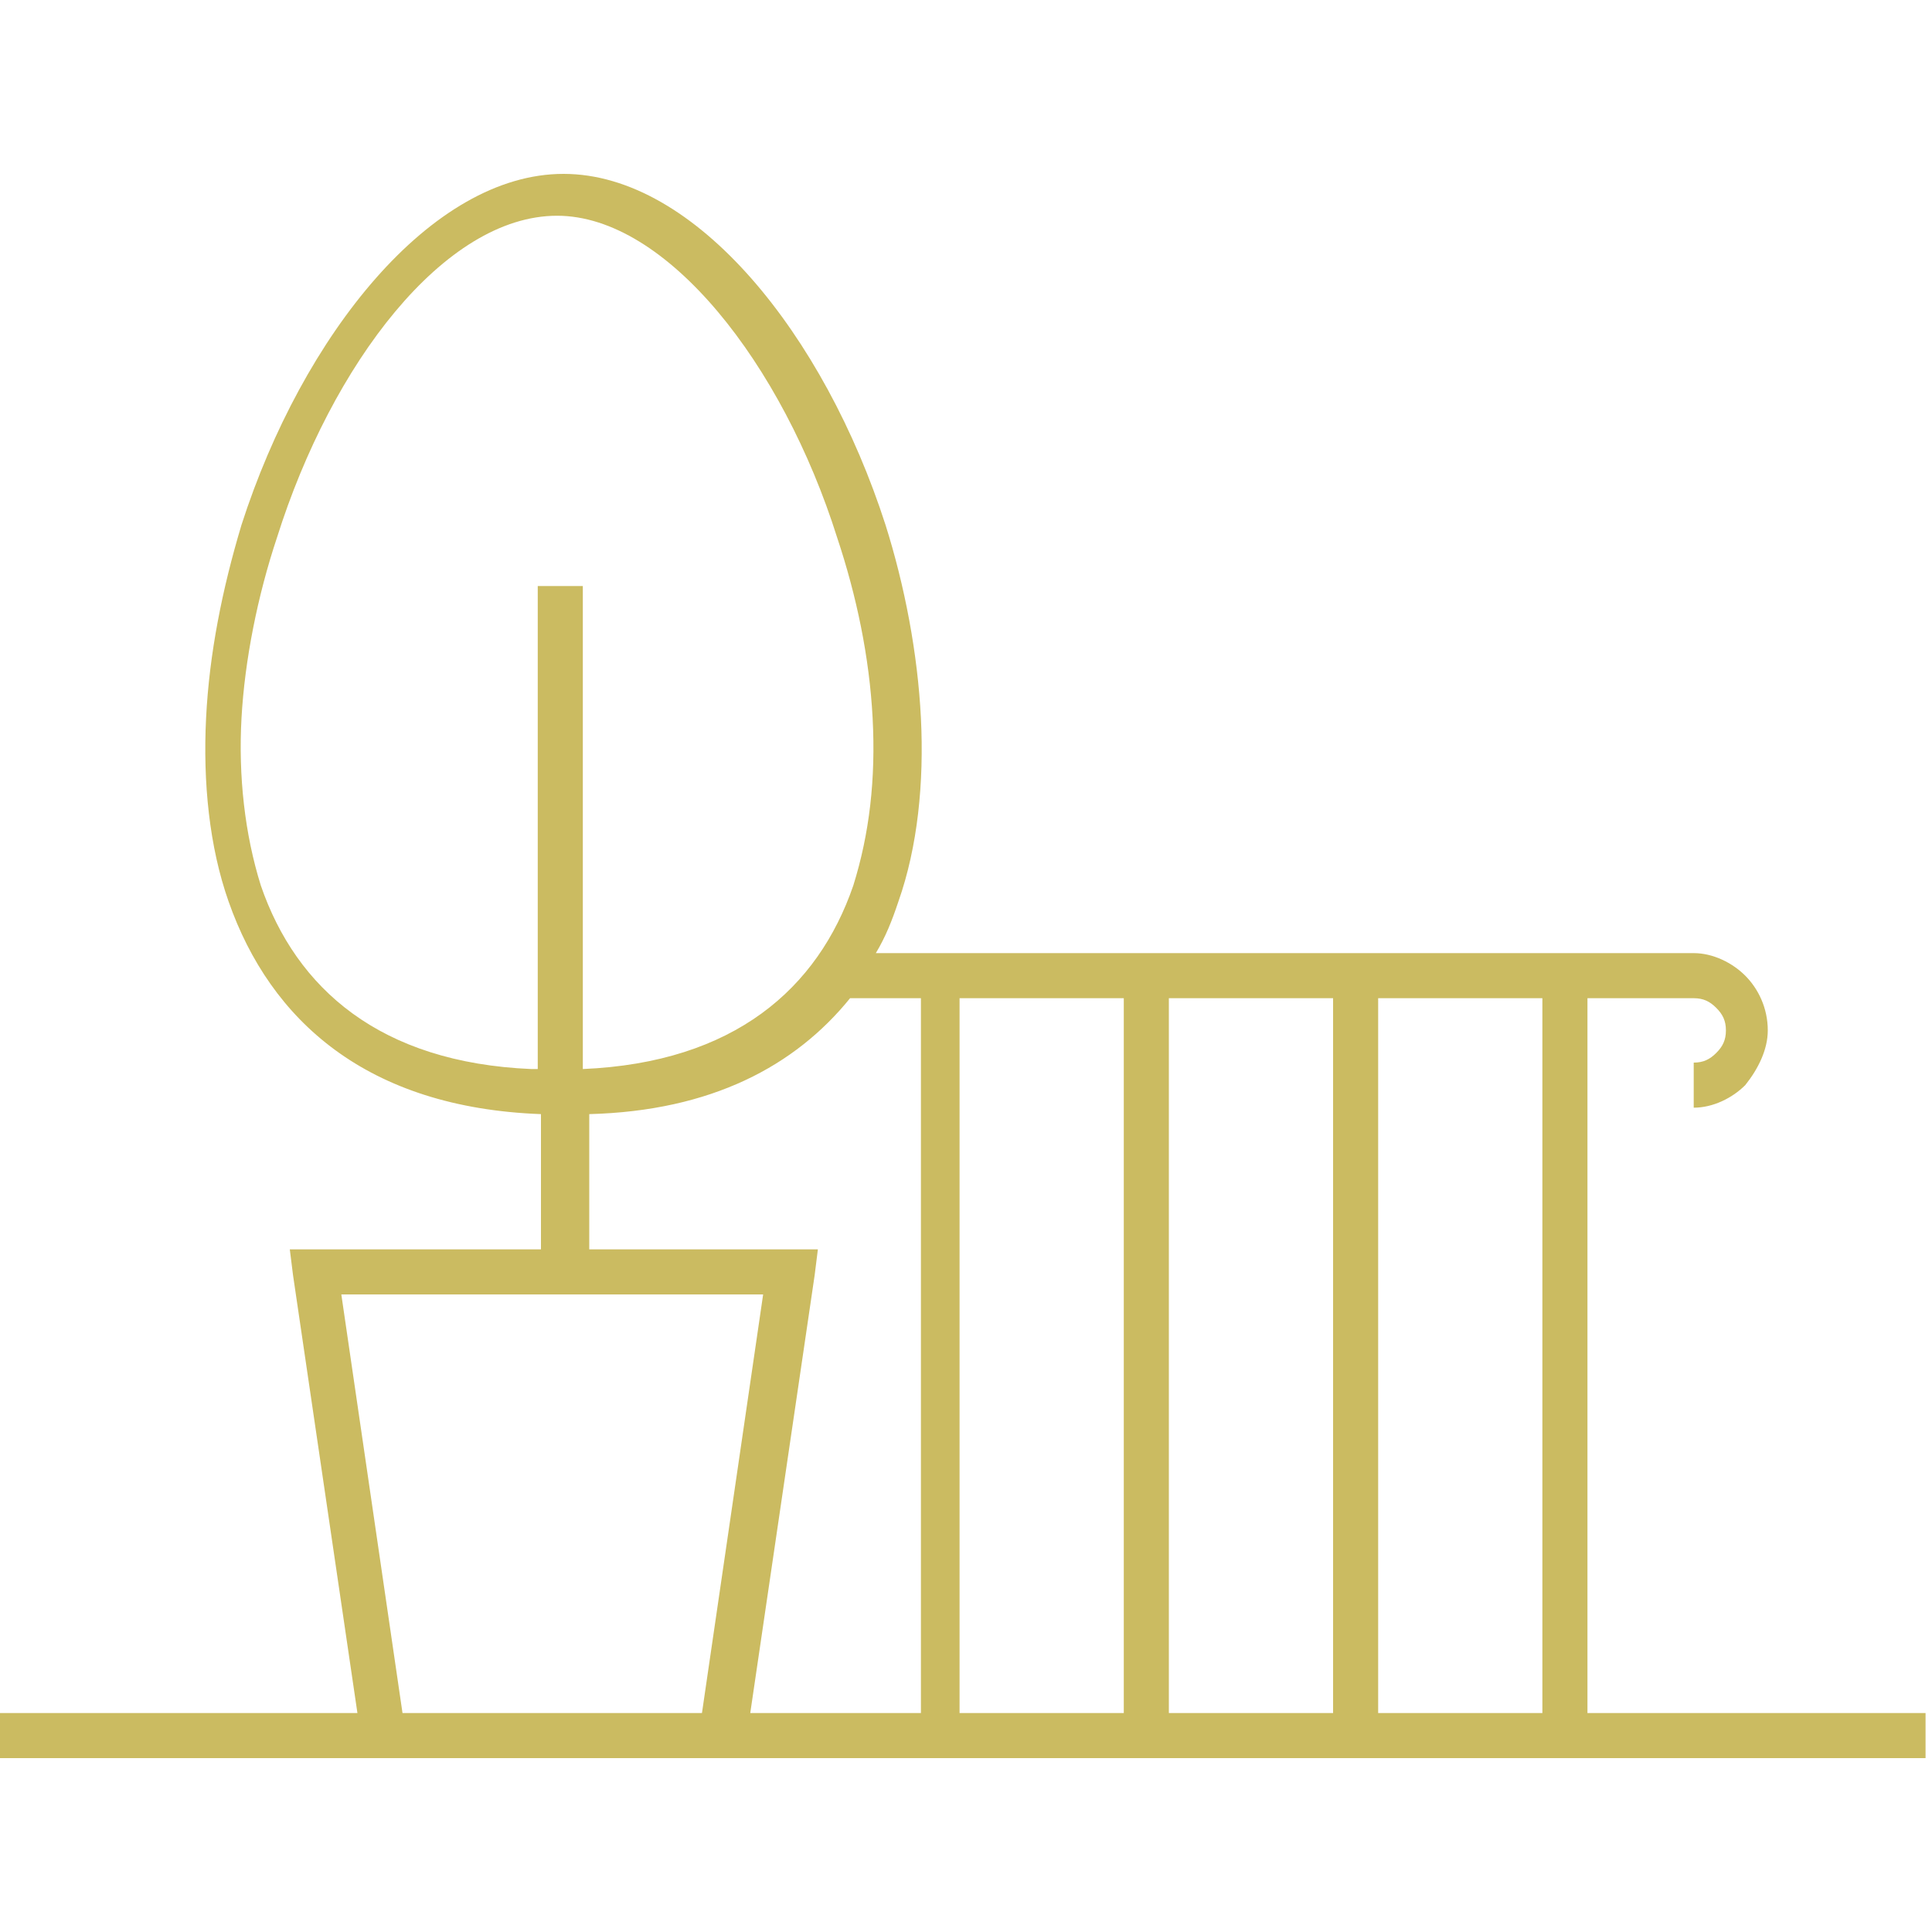 <?xml version="1.0" encoding="UTF-8"?>
<!DOCTYPE svg PUBLIC "-//W3C//DTD SVG 1.1//EN" "http://www.w3.org/Graphics/SVG/1.1/DTD/svg11.dtd">
<!-- Creator: CorelDRAW X6 -->
<svg xmlns="http://www.w3.org/2000/svg" xml:space="preserve" width="600px" height="600px" version="1.1" style="shape-rendering:geometricPrecision; text-rendering:geometricPrecision; image-rendering:optimizeQuality; fill-rule:evenodd; clip-rule:evenodd"
viewBox="0 0 600 600"
 xmlns:xlink="http://www.w3.org/1999/xlink">
 <defs>
  <style type="text/css">
   <![CDATA[
    .fil0 {fill:#CBBB61;fill-rule:nonzero}
   ]]>
  </style>
 </defs>
 <g id="Слой_x0020_1">
  <path class="fil0" d="M286 532l0 -222 -22 0c-17,21 -43,35 -81,36l0 42 63 0 8 0 -1 8 -20 136 54 0zm-68 0l19 -130 -131 0 19 130 92 0zm-107 0l-20 -136 -1 -8 8 0 70 0 0 -42c-54,-2 -84,-29 -97,-66 -6,-17 -8,-37 -7,-57 1,-20 5,-40 11,-60 19,-59 59,-109 100,-109 41,0 81,50 100,109 6,19 10,40 11,60 1,20 -1,40 -7,57 -2,6 -4,11 -7,16l254 0 0 0c6,0 12,3 16,7 4,4 7,10 7,17 0,6 -3,12 -7,17 -4,4 -10,7 -16,7l0 -14c3,0 5,-1 7,-3 2,-2 3,-4 3,-7 0,-3 -1,-5 -3,-7 -2,-2 -4,-3 -7,-3l0 0 -33 0 0 222 105 0 0 14 -598 0 0 -14 110 0zm368 0l0 -222 -51 0 0 222 51 0zm-65 0l0 -222 -51 0 0 222 51 0zm-65 0l0 -222 -51 0 0 222 51 0zm-182 -200l0 -150 14 0 0 150c47,-2 73,-25 84,-57 5,-16 7,-33 6,-52 -1,-19 -5,-38 -11,-56 -17,-54 -53,-100 -87,-100 -35,0 -70,46 -87,100 -6,18 -10,38 -11,56 -1,18 1,36 6,52 11,32 37,55 84,57z"/>
 </g>
</svg>
